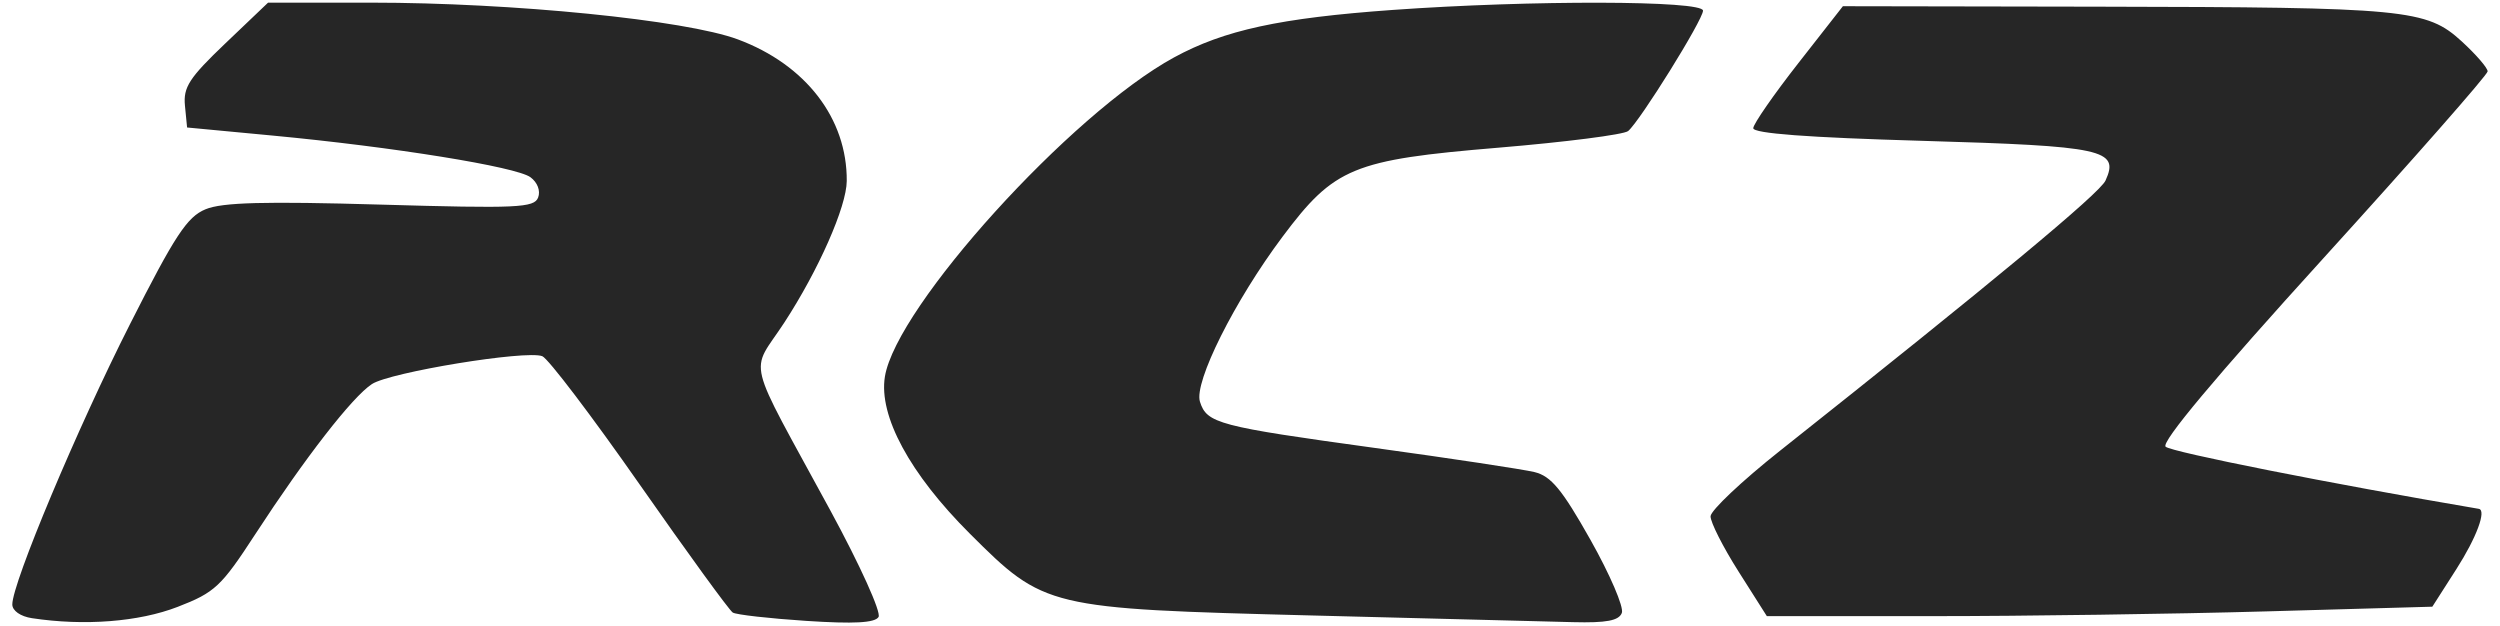 <svg height="473.289" viewBox="0 -.535 500.011 126.472" width="500mm" xmlns="http://www.w3.org/2000/svg"><path d="m3.963 124.333c-2.309-.35-3.963-1.509-3.963-2.776 0-4.333 13.108-35.558 23.731-56.531 9.132-18.028 11.575-21.746 15.303-23.29 3.37-1.397 11.866-1.623 35.361-.943 27.62.8 31.02.648 31.815-1.424.521-1.357-.126-3.064-1.556-4.11-2.878-2.104-27.612-6.099-52.058-8.408l-17.292-1.634-.43-4.397c-.366-3.741.854-5.622 8.178-12.609l8.61-8.211h20.768c28.645 0 63.574 3.497 74.117 7.42 13.721 5.105 22.096 15.992 22.004 28.604-.038 5.177-5.693 17.998-12.623 28.616-6.933 10.622-8.1 5.873 9.343 37.995 5.982 11.016 10.28 20.523 9.702 21.458-.736 1.191-4.978 1.42-14.6.788-7.46-.49-14.139-1.247-14.843-1.682s-9.168-12.08-18.81-25.878c-9.64-13.798-18.493-25.457-19.672-25.91-3.282-1.26-30.757 3.24-34.414 5.637-3.95 2.587-13.505 14.887-23.543 30.305-6.903 10.602-8.162 11.782-15.69 14.695-7.838 3.034-18.852 3.889-29.44 2.285zm258.58-.547c-53.54-1.374-54.063-1.5-69.101-16.502-12.139-12.11-18.471-23.807-17.184-31.74 2.301-14.18 37.619-53.167 58.42-64.488 10.133-5.515 21.35-7.95 44.151-9.585 27.99-2.006 62.683-1.927 62.683.144 0 1.849-12.754 22.35-15.13 24.323-.865.717-12.663 2.23-26.218 3.36-29.376 2.45-33.107 3.99-43.585 17.98-9.685 12.934-17.93 29.406-16.683 33.334 1.39 4.375 3.655 4.974 35.33 9.333 15.455 2.127 29.968 4.322 32.252 4.879 3.341.814 5.549 3.487 11.297 13.68 3.93 6.967 6.782 13.611 6.34 14.764-.6 1.564-3.107 2.039-9.856 1.868-4.978-.126-28.7-.734-52.715-1.35zm86.15-8.868c-3.142-4.953-5.688-9.979-5.658-11.168.033-1.188 6.346-7.149 14.036-13.244 43.11-34.177 64.563-51.984 65.743-54.572 2.855-6.263-.368-6.962-37.002-8.022-23.224-.671-34.194-1.495-34.153-2.563.033-.865 4.122-6.76 9.084-13.1l9.023-11.529 51.798.095c62.014.114 66.1.506 73.217 7.024 2.88 2.639 5.23 5.359 5.219 6.045-.01.685-14.97 17.704-33.243 37.818-21.83 24.03-32.737 37.06-31.804 37.993 1.063 1.063 33.464 7.492 63.265 12.553 1.596.271-.462 5.808-4.515 12.144l-4.875 7.621-33.671.952c-18.52.524-48.764.954-67.21.956l-33.54.003-5.713-9.006z" fill="#262626" stroke-width="1.441"/></svg>